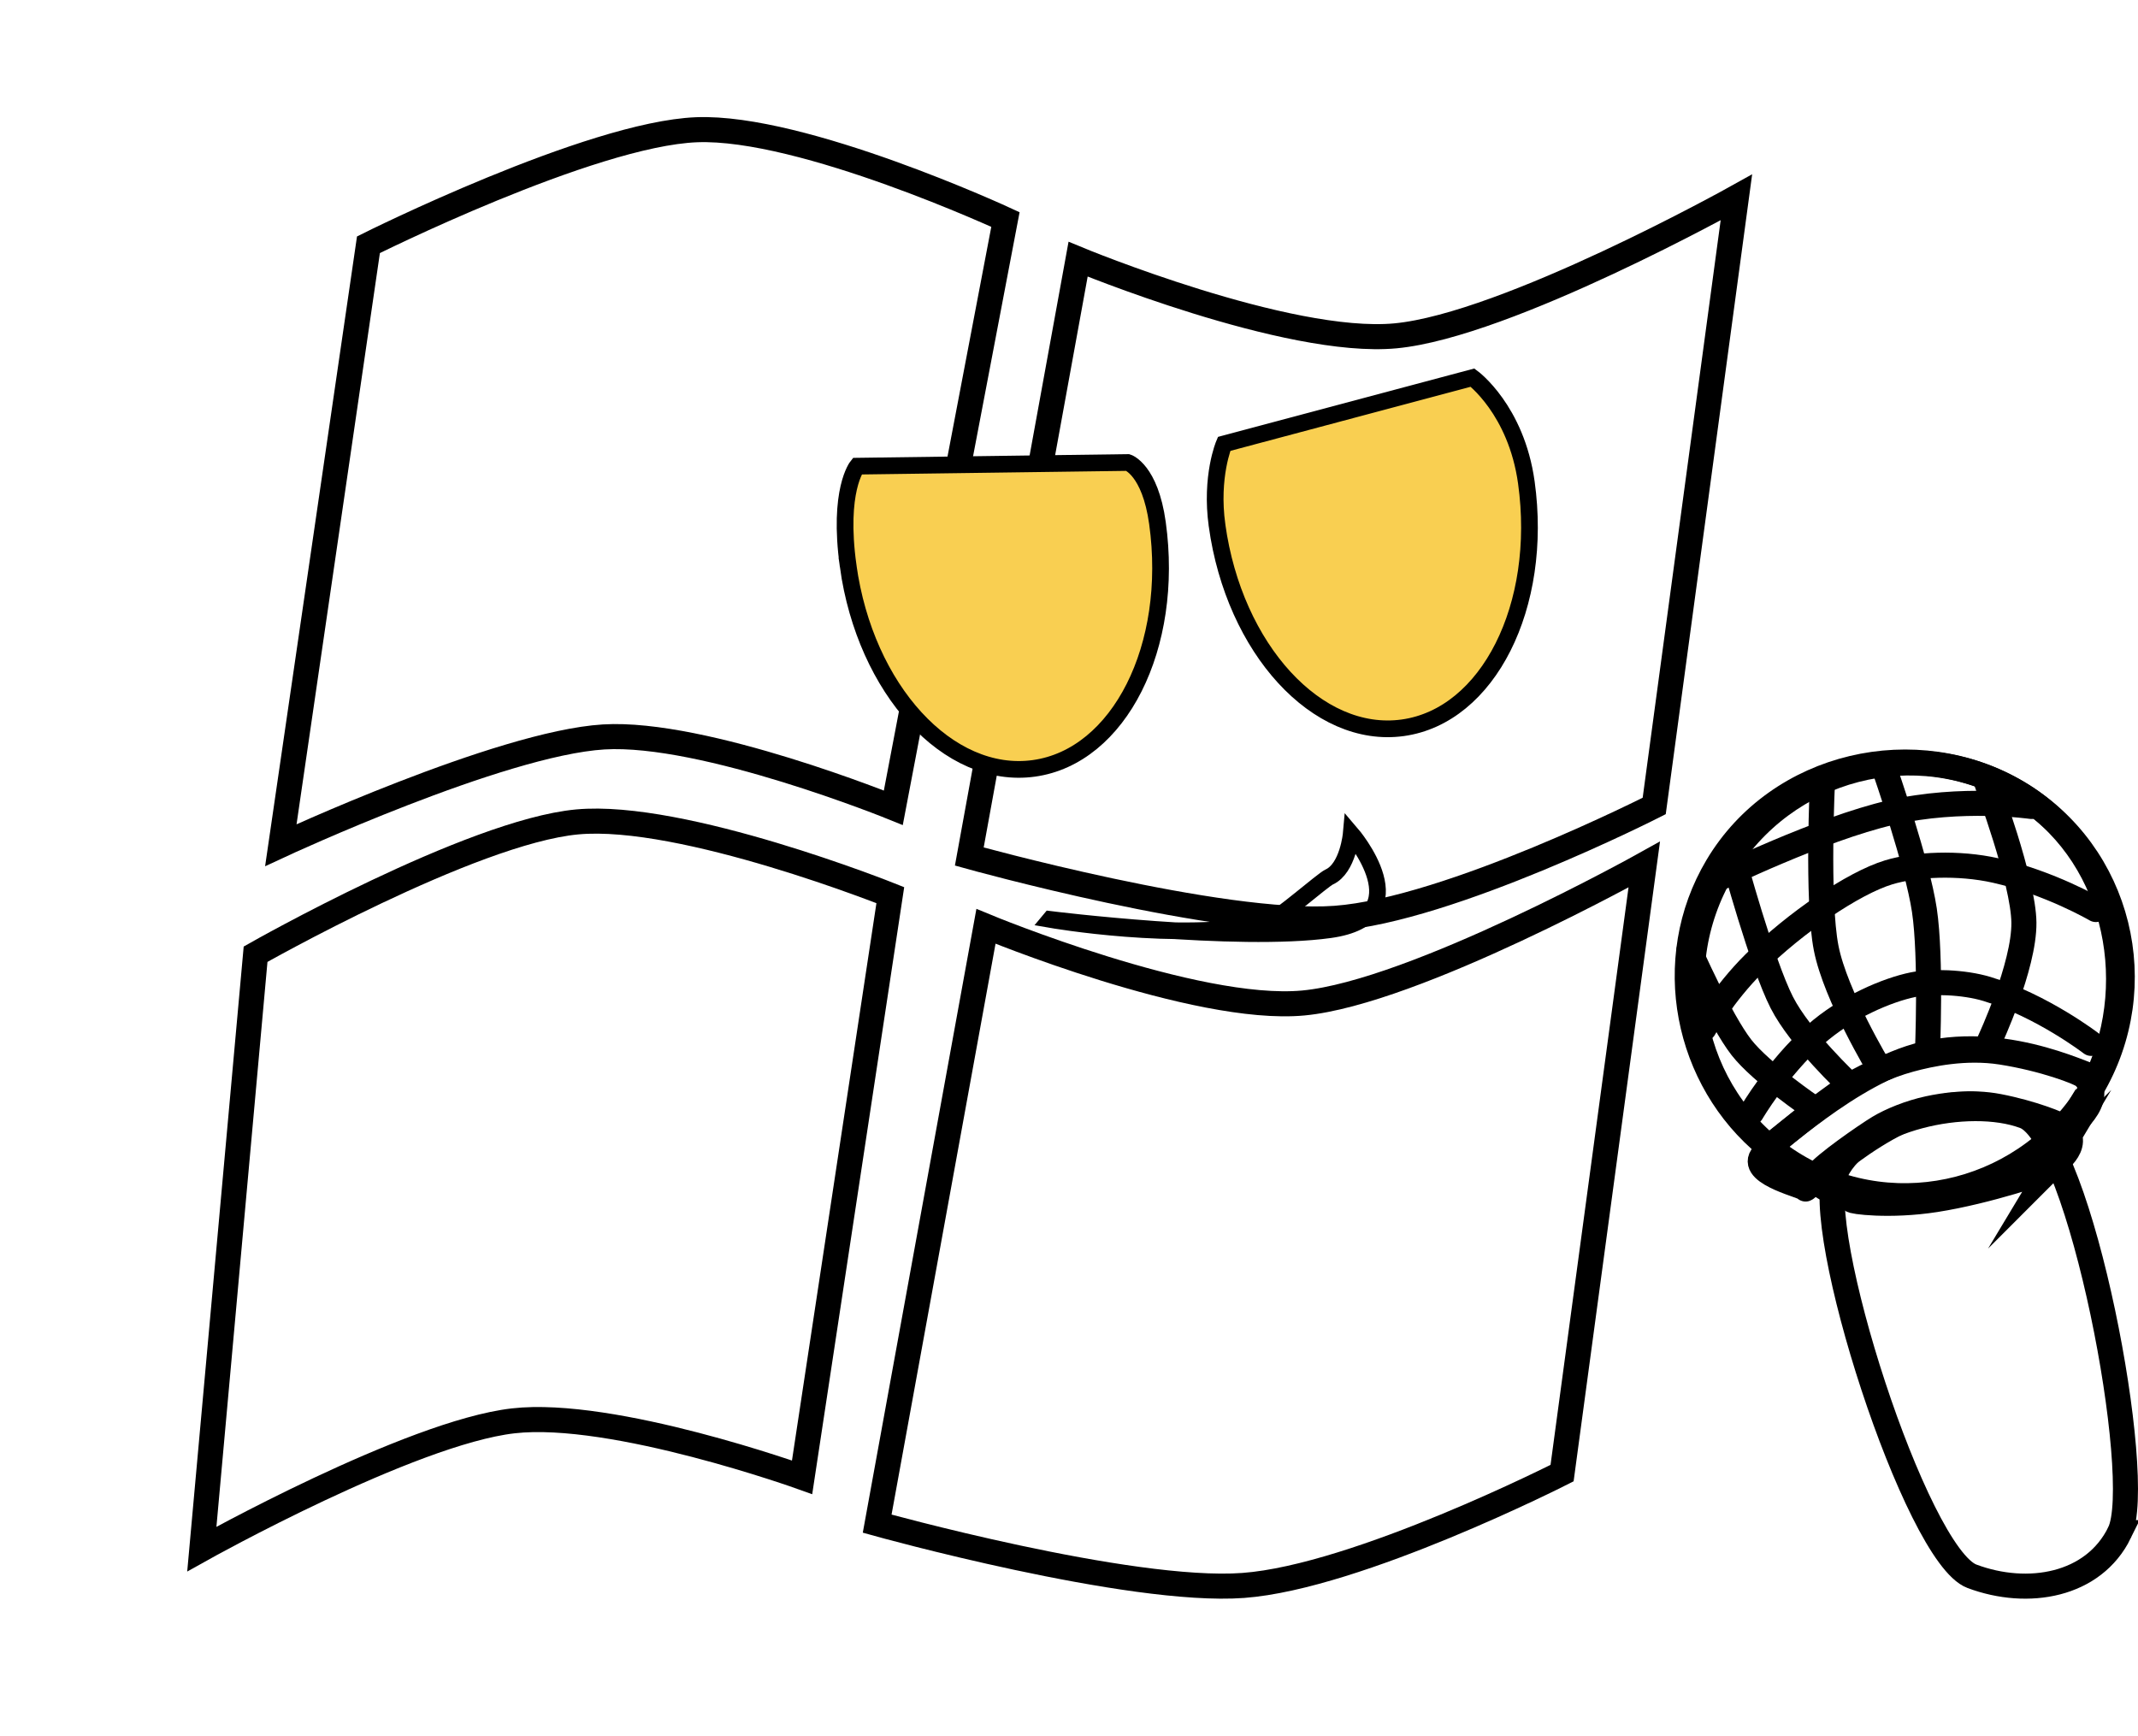 <?xml version="1.0" encoding="UTF-8" standalone="no"?>
<svg
   version="1.1"
   width="127.973"
   height="103.924"
   viewBox="0,0,127.973,103.924"
   id="svg282"
   sodipodi:docname="idle4.svg"
   inkscape:version="1.1 (c68e22c387, 2021-05-23)"
   xmlns:inkscape="http://www.inkscape.org/namespaces/inkscape"
   xmlns:sodipodi="http://sodipodi.sourceforge.net/DTD/sodipodi-0.dtd"
   xmlns="http://www.w3.org/2000/svg"
   xmlns:svg="http://www.w3.org/2000/svg">
  <defs
     id="defs286" />
  <sodipodi:namedview
     id="namedview284"
     pagecolor="#505050"
     bordercolor="#ffffff"
     borderopacity="1"
     inkscape:pageshadow="0"
     inkscape:pageopacity="0"
     inkscape:pagecheckerboard="1"
     showgrid="false"
     inkscape:zoom="7.92889"
     inkscape:cx="63.943376"
     inkscape:cy="52.024936"
     inkscape:window-width="2560"
     inkscape:window-height="1009"
     inkscape:window-x="-8"
     inkscape:window-y="-8"
     inkscape:window-maximized="1"
     inkscape:current-layer="svg282" />
  <g
     transform="translate(-208.103,-80.767)"
     id="g280"
     style="fill:none">
    <g
       data-paper-data="{&quot;isPaintingLayer&quot;:true}"
       fill-rule="nonzero"
       stroke-miterlimit="10"
       stroke-dasharray=""
       stroke-dashoffset="0"
       style="mix-blend-mode:normal;fill:none"
       id="g278">
      <g
         stroke-width="1"
         id="g34"
         style="fill:none">
        <g
           id="g30"
           style="fill:none">
          <g
             id="g12"
             style="fill:none">
            <path
               d=""
               fill="#c38f4e"
               stroke="none"
               stroke-linecap="butt"
               stroke-linejoin="miter"
               id="path2"
               style="fill:none" />
            <path
               d=""
               fill="none"
               stroke="#000000"
               stroke-linecap="round"
               stroke-linejoin="round"
               id="path4"
               style="fill:none" />
            <path
               d=""
               fill="none"
               stroke="#000000"
               stroke-linecap="round"
               stroke-linejoin="round"
               id="path6"
               style="fill:none" />
            <path
               d=""
               fill="none"
               stroke="#000000"
               stroke-linecap="round"
               stroke-linejoin="round"
               id="path8"
               style="fill:none" />
            <path
               d=""
               fill="none"
               stroke="#000000"
               stroke-linecap="round"
               stroke-linejoin="round"
               id="path10"
               style="fill:none" />
          </g>
          <g
             stroke-linejoin="miter"
             id="g20"
             style="fill:none">
            <path
               d=""
               fill="#c38f4e"
               stroke="none"
               stroke-linecap="butt"
               id="path14"
               style="fill:none" />
            <path
               d=""
               fill="none"
               stroke="#000000"
               stroke-linecap="round"
               id="path16"
               style="fill:none" />
            <path
               d=""
               fill="none"
               stroke="#000000"
               stroke-linecap="round"
               id="path18"
               style="fill:none" />
          </g>
          <g
             stroke-linejoin="miter"
             id="g28"
             style="fill:none">
            <path
               d=""
               fill="#c38f4e"
               stroke="none"
               stroke-linecap="butt"
               id="path22"
               style="fill:none" />
            <path
               d=""
               fill="none"
               stroke="#000000"
               stroke-linecap="round"
               id="path24"
               style="fill:none" />
            <path
               d=""
               fill="none"
               stroke="#000000"
               stroke-linecap="round"
               id="path26"
               style="fill:none" />
          </g>
        </g>
        <path
           d=""
           fill="#2c96ff"
           stroke="#000000"
           stroke-linecap="round"
           stroke-linejoin="round"
           id="path32"
           style="fill:none" />
      </g>
      <path
         d=""
         fill="#c38f4e"
         stroke="#000000"
         stroke-width="1"
         stroke-linecap="butt"
         stroke-linejoin="miter"
         id="path36"
         style="fill:none" />
      <path
         d=""
         fill="#c38f4e"
         stroke="#000000"
         stroke-width="1"
         stroke-linecap="round"
         stroke-linejoin="miter"
         id="path38"
         style="fill:none" />
      <g
         stroke-width="1"
         id="g104"
         style="fill:none">
        <g
           stroke-linejoin="miter"
           id="g60"
           style="fill:none">
          <g
             id="g44"
             style="fill:none">
            <path
               d=""
               fill="#c38f4e"
               stroke="none"
               stroke-linecap="butt"
               id="path40"
               style="fill:none" />
            <path
               d=""
               fill="none"
               stroke="#000000"
               stroke-linecap="round"
               id="path42"
               style="fill:none" />
          </g>
          <g
             id="g52"
             style="fill:none">
            <path
               d=""
               fill="#c38f4e"
               stroke="none"
               stroke-linecap="butt"
               id="path46"
               style="fill:none" />
            <path
               d=""
               fill="none"
               stroke="#000000"
               stroke-linecap="round"
               id="path48"
               style="fill:none" />
            <path
               d=""
               fill="none"
               stroke="#000000"
               stroke-linecap="round"
               id="path50"
               style="fill:none" />
          </g>
          <g
             id="g58"
             style="fill:none">
            <path
               d=""
               fill="#c38f4e"
               stroke="none"
               stroke-linecap="butt"
               id="path54"
               style="fill:none" />
            <path
               d=""
               fill="none"
               stroke="#000000"
               stroke-linecap="round"
               id="path56"
               style="fill:none" />
          </g>
        </g>
        <path
           d=""
           fill="#ccd8ff"
           stroke="#000000"
           stroke-linecap="round"
           stroke-linejoin="miter"
           id="path62"
           style="fill:none" />
        <path
           d=""
           fill="#333333"
           stroke="#000000"
           stroke-linecap="round"
           stroke-linejoin="miter"
           id="path64"
           style="fill:none" />
        <g
           id="g102"
           style="fill:none">
          <path
             d=""
             fill="#ba0000"
             stroke="#000000"
             stroke-linecap="round"
             stroke-linejoin="miter"
             id="path66"
             style="fill:none" />
          <path
             d=""
             fill="#7a0000"
             stroke="#000000"
             stroke-linecap="round"
             stroke-linejoin="miter"
             id="path68"
             style="fill:none" />
          <path
             d=""
             fill="#7a0000"
             stroke="#000000"
             stroke-linecap="round"
             stroke-linejoin="miter"
             id="path70"
             style="fill:none" />
          <path
             d=""
             fill="#ffffff"
             stroke="#000000"
             stroke-linecap="round"
             stroke-linejoin="round"
             id="path72"
             style="fill:none" />
          <path
             d=""
             fill="#ffffff"
             stroke="#000000"
             stroke-linecap="round"
             stroke-linejoin="round"
             id="path74"
             style="fill:none" />
          <path
             d=""
             fill="#ffffff"
             stroke="#000000"
             stroke-linecap="round"
             stroke-linejoin="round"
             id="path76"
             style="fill:none" />
          <g
             stroke-linecap="butt"
             stroke-linejoin="miter"
             id="g100"
             style="fill:none">
            <g
               fill="#000000"
               stroke="none"
               id="g90"
               style="fill:none">
              <path
                 d=""
                 id="path78"
                 style="fill:none" />
              <path
                 d=""
                 id="path80"
                 style="fill:none" />
              <path
                 d=""
                 id="path82"
                 style="fill:none" />
              <path
                 d=""
                 id="path84"
                 style="fill:none" />
              <path
                 d=""
                 id="path86"
                 style="fill:none" />
              <path
                 d=""
                 id="path88"
                 style="fill:none" />
            </g>
            <g
               fill="none"
               stroke="#ffffff"
               id="g98"
               style="fill:none">
              <path
                 d=""
                 id="path92"
                 style="fill:none" />
              <path
                 d=""
                 id="path94"
                 style="fill:none" />
              <path
                 d=""
                 id="path96"
                 style="fill:none" />
            </g>
          </g>
        </g>
      </g>
      <g
         stroke-width="1"
         id="g170"
         style="fill:none">
        <g
           stroke-linejoin="miter"
           id="g126"
           style="fill:none">
          <g
             id="g110"
             style="fill:none">
            <path
               d=""
               fill="#c38f4e"
               stroke="none"
               stroke-linecap="butt"
               id="path106"
               style="fill:none" />
            <path
               d=""
               fill="none"
               stroke="#000000"
               stroke-linecap="round"
               id="path108"
               style="fill:none" />
          </g>
          <g
             id="g118"
             style="fill:none">
            <path
               d=""
               fill="#c38f4e"
               stroke="none"
               stroke-linecap="butt"
               id="path112"
               style="fill:none" />
            <path
               d=""
               fill="none"
               stroke="#000000"
               stroke-linecap="round"
               id="path114"
               style="fill:none" />
            <path
               d=""
               fill="none"
               stroke="#000000"
               stroke-linecap="round"
               id="path116"
               style="fill:none" />
          </g>
          <g
             id="g124"
             style="fill:none">
            <path
               d=""
               fill="#c38f4e"
               stroke="none"
               stroke-linecap="butt"
               id="path120"
               style="fill:none" />
            <path
               d=""
               fill="none"
               stroke="#000000"
               stroke-linecap="round"
               id="path122"
               style="fill:none" />
          </g>
        </g>
        <path
           d=""
           fill="#ccd8ff"
           stroke="#000000"
           stroke-linecap="round"
           stroke-linejoin="miter"
           id="path128"
           style="fill:none" />
        <path
           d=""
           fill="#333333"
           stroke="#000000"
           stroke-linecap="round"
           stroke-linejoin="miter"
           id="path130"
           style="fill:none" />
        <g
           id="g168"
           style="fill:none">
          <path
             d=""
             fill="#ba0000"
             stroke="#000000"
             stroke-linecap="round"
             stroke-linejoin="miter"
             id="path132"
             style="fill:none" />
          <path
             d=""
             fill="#7a0000"
             stroke="#000000"
             stroke-linecap="round"
             stroke-linejoin="miter"
             id="path134"
             style="fill:none" />
          <path
             d=""
             fill="#7a0000"
             stroke="#000000"
             stroke-linecap="round"
             stroke-linejoin="miter"
             id="path136"
             style="fill:none" />
          <path
             d=""
             fill="#ffffff"
             stroke="#000000"
             stroke-linecap="round"
             stroke-linejoin="round"
             id="path138"
             style="fill:none" />
          <path
             d=""
             fill="#ffffff"
             stroke="#000000"
             stroke-linecap="round"
             stroke-linejoin="round"
             id="path140"
             style="fill:none" />
          <path
             d=""
             fill="#ffffff"
             stroke="#000000"
             stroke-linecap="round"
             stroke-linejoin="round"
             id="path142"
             style="fill:none" />
          <g
             stroke-linecap="butt"
             stroke-linejoin="miter"
             id="g166"
             style="fill:none">
            <g
               fill="#000000"
               stroke="none"
               id="g156"
               style="fill:none">
              <path
                 d=""
                 id="path144"
                 style="fill:none" />
              <path
                 d=""
                 id="path146"
                 style="fill:none" />
              <path
                 d=""
                 id="path148"
                 style="fill:none" />
              <path
                 d=""
                 id="path150"
                 style="fill:none" />
              <path
                 d=""
                 id="path152"
                 style="fill:none" />
              <path
                 d=""
                 id="path154"
                 style="fill:none" />
            </g>
            <g
               fill="none"
               stroke="#ffffff"
               id="g164"
               style="fill:none">
              <path
                 d=""
                 id="path158"
                 style="fill:none" />
              <path
                 d=""
                 id="path160"
                 style="fill:none" />
              <path
                 d=""
                 id="path162"
                 style="fill:none" />
            </g>
          </g>
        </g>
      </g>
      <g
         stroke="#000000"
         stroke-width="1"
         id="g190"
         style="fill:none">
        <path
           d=""
           fill="#78c2ff"
           stroke-linecap="round"
           stroke-linejoin="round"
           id="path172"
           style="fill:none" />
        <path
           d=""
           fill="#2c96ff"
           stroke-linecap="round"
           stroke-linejoin="round"
           id="path174"
           style="fill:none" />
        <path
           d=""
           fill="#2c96ff"
           stroke-linecap="round"
           stroke-linejoin="round"
           id="path176"
           style="fill:none" />
        <path
           d=""
           fill="none"
           stroke-linecap="round"
           stroke-linejoin="miter"
           id="path178"
           style="fill:none" />
        <path
           d=""
           fill="none"
           stroke-linecap="butt"
           stroke-linejoin="miter"
           id="path180"
           style="fill:none" />
        <path
           d=""
           fill="none"
           stroke-linecap="butt"
           stroke-linejoin="miter"
           id="path182"
           style="fill:none" />
        <path
           d=""
           fill="none"
           stroke-linecap="butt"
           stroke-linejoin="miter"
           id="path184"
           style="fill:none" />
        <path
           d=""
           fill="none"
           stroke-linecap="butt"
           stroke-linejoin="miter"
           id="path186"
           style="fill:none" />
        <path
           d=""
           fill="none"
           stroke-linecap="butt"
           stroke-linejoin="miter"
           id="path188"
           style="fill:none" />
      </g>
      <g
         stroke-width="1"
         id="g224"
         style="fill:none">
        <g
           stroke-linecap="butt"
           stroke-linejoin="miter"
           id="g204"
           style="fill:none">
          <path
             d=""
             fill="#c38f4e"
             stroke="none"
             id="path192"
             style="fill:none" />
          <g
             fill="none"
             stroke="#000000"
             id="g202"
             style="fill:none">
            <path
               d=""
               id="path194"
               style="fill:none" />
            <path
               d=""
               id="path196"
               style="fill:none" />
            <path
               d=""
               id="path198"
               style="fill:none" />
            <path
               d=""
               id="path200"
               style="fill:none" />
          </g>
        </g>
        <g
           stroke-linejoin="miter"
           id="g212"
           style="fill:none">
          <path
             d=""
             fill="#c38f4e"
             stroke="none"
             stroke-linecap="butt"
             id="path206"
             style="fill:none" />
          <path
             d=""
             fill="none"
             stroke="#000000"
             stroke-linecap="round"
             id="path208"
             style="fill:none" />
          <path
             d=""
             fill="none"
             stroke="#000000"
             stroke-linecap="round"
             id="path210"
             style="fill:none" />
        </g>
        <g
           stroke-linejoin="miter"
           id="g220"
           style="fill:none">
          <path
             d=""
             fill="#c38f4e"
             stroke="none"
             stroke-linecap="butt"
             id="path214"
             style="fill:none" />
          <path
             d=""
             fill="none"
             stroke="#000000"
             stroke-linecap="round"
             id="path216"
             style="fill:none" />
          <path
             d=""
             fill="none"
             stroke="#000000"
             stroke-linecap="round"
             id="path218"
             style="fill:none" />
        </g>
        <path
           d=""
           fill="#2c96ff"
           stroke="#000000"
           stroke-linecap="round"
           stroke-linejoin="round"
           id="path222"
           style="fill:none" />
      </g>
      <path
         d="M333.284,145.957c-3.672,6.165 -11.586,8.221 -17.677,4.594c-6.091,-3.628 -8.053,-11.566 -4.381,-17.731c3.672,-6.165 11.586,-8.221 17.677,-4.594c6.091,3.628 8.053,11.566 4.381,17.731z"
         fill="#465e85"
         stroke="#000000"
         stroke-width="1.5"
         stroke-linecap="butt"
         stroke-linejoin="miter"
         id="path226"
         style="fill:none" />
      <path
         d="M330.809,150.736c-0.055,0.093 -3.718,1.349 -6.849,1.838c-2.77,0.432 -5.061,0.114 -5.009,0.026c0.058,-0.098 -2.597,-0.768 -2.108,-1.515c0.374,-0.572 2.956,-2.365 3.725,-2.828c0.709,-0.427 1.842,-0.894 2.966,-1.135c0.896,-0.192 2.514,-0.452 4.205,-0.126c1.971,0.38 3.719,1.074 3.905,1.255c1.177,1.141 -0.67,2.207 -0.836,2.486z"
         fill="#0d1522"
         stroke="#000000"
         stroke-width="1.5"
         stroke-linecap="butt"
         stroke-linejoin="miter"
         id="path228"
         style="fill:none" />
      <path
         d="M321.073,133.968c-0.074,0.639 -0.797,1.078 -1.616,0.98c-0.819,-0.097 -1.422,-0.694 -1.348,-1.333c0.074,-0.639 0.797,-1.078 1.616,-0.98c0.819,0.097 1.422,0.694 1.348,1.333z"
         fill="#6283b8"
         stroke="none"
         stroke-width="1.5"
         stroke-linecap="butt"
         stroke-linejoin="miter"
         id="path230"
         style="fill:none" />
      <path
         d="M318.863,130.613c0.006,0.777 -0.838,1.41 -1.886,1.414c-1.048,0.004 -1.903,-0.622 -1.909,-1.398c-0.006,-0.777 0.838,-1.41 1.886,-1.414c1.048,-0.004 1.903,0.622 1.909,1.398z"
         fill="#6283b8"
         stroke="none"
         stroke-width="1.5"
         stroke-linecap="butt"
         stroke-linejoin="miter"
         id="path232"
         style="fill:none" />
      <path
         d="M310.089,144.052c0,0 -1.452,-3.164 -1.398,-4.904c0.054,-1.711 1.723,-5.45 1.723,-5.45c0,0 5.655,3.755 8.982,5.301c3.749,1.742 12.399,4.635 12.399,4.635c0,0 0.331,1.188 -0.5,1.481c-2.576,0.907 -16.987,4.679 -16.987,4.679z"
         fill="#313243"
         stroke="none"
         stroke-width="1.5"
         stroke-linecap="butt"
         stroke-linejoin="miter"
         id="path234"
         style="fill:none" />
      <path
         d="M320.913,126.82c0,0 1.953,5.606 2.376,8.426c0.429,2.854 0.181,8.595 0.181,8.595"
         fill="none"
         stroke="#000000"
         stroke-width="1.5"
         stroke-linecap="round"
         stroke-linejoin="miter"
         id="path236"
         style="fill:none" />
      <path
         d="M320.593,144.711c0,0 -2.624,-4.343 -3.182,-7.19c-0.573,-2.92 -0.215,-10.117 -0.215,-10.117"
         fill="none"
         stroke="#000000"
         stroke-width="1.5"
         stroke-linecap="round"
         stroke-linejoin="miter"
         id="path238"
         style="fill:none" />
      <path
         d="M334.973,172.507c-1.558,3.183 -5.486,3.867 -8.834,2.614c-3.347,-1.254 -9.69,-21.04 -8.132,-24.223c1.558,-3.183 7.932,-4.566 11.279,-3.313c3.347,1.254 7.244,21.739 5.686,24.922z"
         fill="#465e85"
         stroke="#000000"
         stroke-width="1.5"
         stroke-linecap="butt"
         stroke-linejoin="miter"
         id="path240"
         style="fill:none" />
      <path
         d="M318.782,145.677c0,0 -2.908,-2.71 -4.028,-4.904c-1.192,-2.334 -2.92,-8.706 -2.92,-8.706"
         fill="none"
         stroke="#000000"
         stroke-width="1.5"
         stroke-linecap="round"
         stroke-linejoin="miter"
         id="path242"
         style="fill:none" />
      <path
         d="M316.604,147.071c0,0 -3.074,-2.084 -4.262,-3.603c-1.272,-1.627 -3.133,-5.86 -3.133,-5.86"
         fill="none"
         stroke="#000000"
         stroke-width="1.5"
         stroke-linecap="round"
         stroke-linejoin="miter"
         id="path244"
         style="fill:none" />
      <path
         d="M312.945,147.367c0,0 1.558,-2.663 3.793,-4.648c1.891,-1.68 4.355,-2.701 5.866,-3.009c1.05,-0.214 3.011,-0.177 4.441,0.258c3.297,1.002 6.23,3.255 6.23,3.255"
         fill="none"
         stroke="#000000"
         stroke-width="1.5"
         stroke-linecap="round"
         stroke-linejoin="miter"
         id="path246"
         style="fill:none" />
      <path
         d="M310.1,142.336c0,0 1.111,-2.035 3.04,-3.943c2.392,-2.367 5.87,-4.758 8.012,-5.409c1.601,-0.486 4.18,-0.609 6.399,-0.111c3.252,0.73 6.003,2.337 6.003,2.337"
         fill="none"
         stroke="#000000"
         stroke-width="1.5"
         stroke-linecap="round"
         stroke-linejoin="miter"
         id="path248"
         style="fill:none" />
      <path
         d="M310.947,133.369c0,0 6.102,-2.984 10.336,-3.961c4.234,-0.977 8.419,-0.367 8.419,-0.367"
         fill="none"
         stroke="#000000"
         stroke-width="1.5"
         stroke-linecap="round"
         stroke-linejoin="miter"
         id="path250"
         style="fill:none" />
      <path
         d="M331.621,148.641c-0.146,0.244 -2.664,-2.152 -6.641,-1.725c-4.236,0.455 -8.954,5.274 -8.799,5.014c0.082,-0.137 -3.307,-0.88 -2.627,-1.928c0.52,-0.802 3.969,-3.406 4.993,-4.085c0.944,-0.626 2.436,-1.334 3.904,-1.733c1.17,-0.318 3.277,-0.775 5.441,-0.439c2.522,0.392 4.737,1.226 4.966,1.46c1.448,1.479 -1.005,3.046 -1.237,3.436z"
         fill="#465e85"
         stroke="#000000"
         stroke-width="1.5"
         stroke-linecap="butt"
         stroke-linejoin="miter"
         id="path252"
         style="fill:none" />
      <path
         d="M313.908,149.38c-4.864,-3.961 -6.357,-11.144 -3.014,-16.758c3.672,-6.165 11.918,-8.024 18.009,-4.396c5.714,3.403 7.51,11.076 4.715,17.043c-0.1,0.214 -5.099,-2.65 -10.352,-1.408c-4.443,1.051 -9.139,5.697 -9.358,5.519z"
         fill="none"
         stroke="#000000"
         stroke-width="1.5"
         stroke-linecap="butt"
         stroke-linejoin="miter"
         id="path254"
         style="fill:none" />
      <path
         d="M327.036,127.669c0,0 2.184,5.815 2.211,8.324c0.028,2.613 -2.047,7.056 -2.047,7.056"
         fill="none"
         stroke="#000000"
         stroke-width="1.5"
         stroke-linecap="round"
         stroke-linejoin="miter"
         id="path256"
         style="fill:none" />
      <path
         d="M319.744,147.581c0.154,0.468 -0.238,1.017 -0.875,1.227c-0.638,0.21 -1.279,0.001 -1.433,-0.466c-0.154,-0.468 0.238,-1.017 0.875,-1.227c0.638,-0.21 1.279,-0.001 1.433,0.466z"
         fill="#6283b8"
         stroke="none"
         stroke-width="1.5"
         stroke-linecap="butt"
         stroke-linejoin="miter"
         id="path258"
         style="fill:none" />
      <path
         d="M323.73,145.465c0.404,0.387 0.103,0.918 -0.674,1.186c-0.776,0.268 -1.734,0.171 -2.138,-0.216c-0.404,-0.387 -0.103,-0.918 0.674,-1.186c0.776,-0.268 1.734,-0.171 2.138,0.216z"
         fill="#6283b8"
         stroke="none"
         stroke-width="1.5"
         stroke-linecap="butt"
         stroke-linejoin="miter"
         id="path260"
         style="fill:none" />
      <path
         d="M230.157,95.417c0,0 13.273,-6.632 19.641,-6.884c6.341,-0.251 18.487,5.373 18.487,5.373l-6.711,35.211c0,0 -11.329,-4.605 -17.339,-4.238c-6.204,0.379 -19.322,6.476 -19.322,6.476z"
         fill="none"
         stroke="#000000"
         stroke-width="1.5"
         stroke-linecap="round"
         stroke-linejoin="miter"
         id="path264"
         style="fill:none" />
      <path
         d="M307.118,129.011c0,0 -12.237,6.218 -19.084,6.724c-6.818,0.503 -21.912,-3.698 -21.912,-3.698l6.512,-35.754c0,0 12.537,5.193 18.997,4.587c6.668,-0.626 20.406,-8.287 20.406,-8.287z"
         fill="none"
         stroke="#000000"
         stroke-width="1.5"
         stroke-linecap="round"
         stroke-linejoin="miter"
         id="path266"
         style="fill:none" />
      <path
         d="M223.401,137.884c0,0 12.902,-7.327 19.247,-7.918c6.319,-0.588 18.746,4.383 18.746,4.383l-5.28,34.846c0,0 -11.311,-4.064 -17.293,-3.378c-6.175,0.708 -18.637,7.672 -18.637,7.672z"
         fill="none"
         stroke="#000000"
         stroke-width="1.5"
         stroke-linecap="round"
         stroke-linejoin="miter"
         id="path268"
         style="fill:none" />
      <path
         d="M301.603,168.945c0,0 -12.237,6.218 -19.084,6.724c-6.818,0.503 -21.912,-3.698 -21.912,-3.698l6.512,-35.754c0,0 12.537,5.193 18.997,4.587c6.668,-0.626 20.406,-8.287 20.406,-8.287z"
         fill="none"
         stroke="#000000"
         stroke-width="1.5"
         stroke-linecap="round"
         stroke-linejoin="miter"
         id="path270"
         style="fill:none" />
      <path
         d="M258.871,114.646c-0.629,-4.531 0.542,-5.975 0.542,-5.975l16.201,-0.22c0,0 1.327,0.433 1.77,3.626c1.027,7.4 -2.286,13.973 -7.398,14.683c-5.113,0.709 -10.089,-4.714 -11.116,-12.114z"
         fill="#ffffff"
         stroke="#000000"
         stroke-width="1"
         stroke-linecap="butt"
         stroke-linejoin="miter"
         id="path272"
         style="fill:#f9cf51;fill-opacity:1" />
      <path
         d="M280.951,112.216c-0.407,-2.936 0.423,-4.878 0.423,-4.878l14.87,-3.967c0,0 2.616,1.917 3.221,6.277c1.027,7.4 -2.286,13.973 -7.398,14.683c-5.113,0.709 -10.089,-4.714 -11.116,-12.114z"
         fill="#ffffff"
         stroke="#000000"
         stroke-width="1"
         stroke-linecap="butt"
         stroke-linejoin="miter"
         id="path274"
         style="fill:#f9cf51;fill-opacity:1" />
      <path
         d="M270.964,135.804c0,0 7.755,1.351 12.967,0.245c0.702,-0.279 3.342,-2.607 3.728,-2.783c1.14,-0.519 1.325,-2.599 1.325,-2.599c0,0 4.28,4.981 -1.283,5.752c-5.564,0.772 -16.736,-0.616 -16.736,-0.616z"
         fill="#ffffff"
         stroke="#000000"
         stroke-width="1"
         stroke-linecap="butt"
         stroke-linejoin="miter"
         id="path276"
         style="fill:none" />
    </g>
  </g>
</svg>
